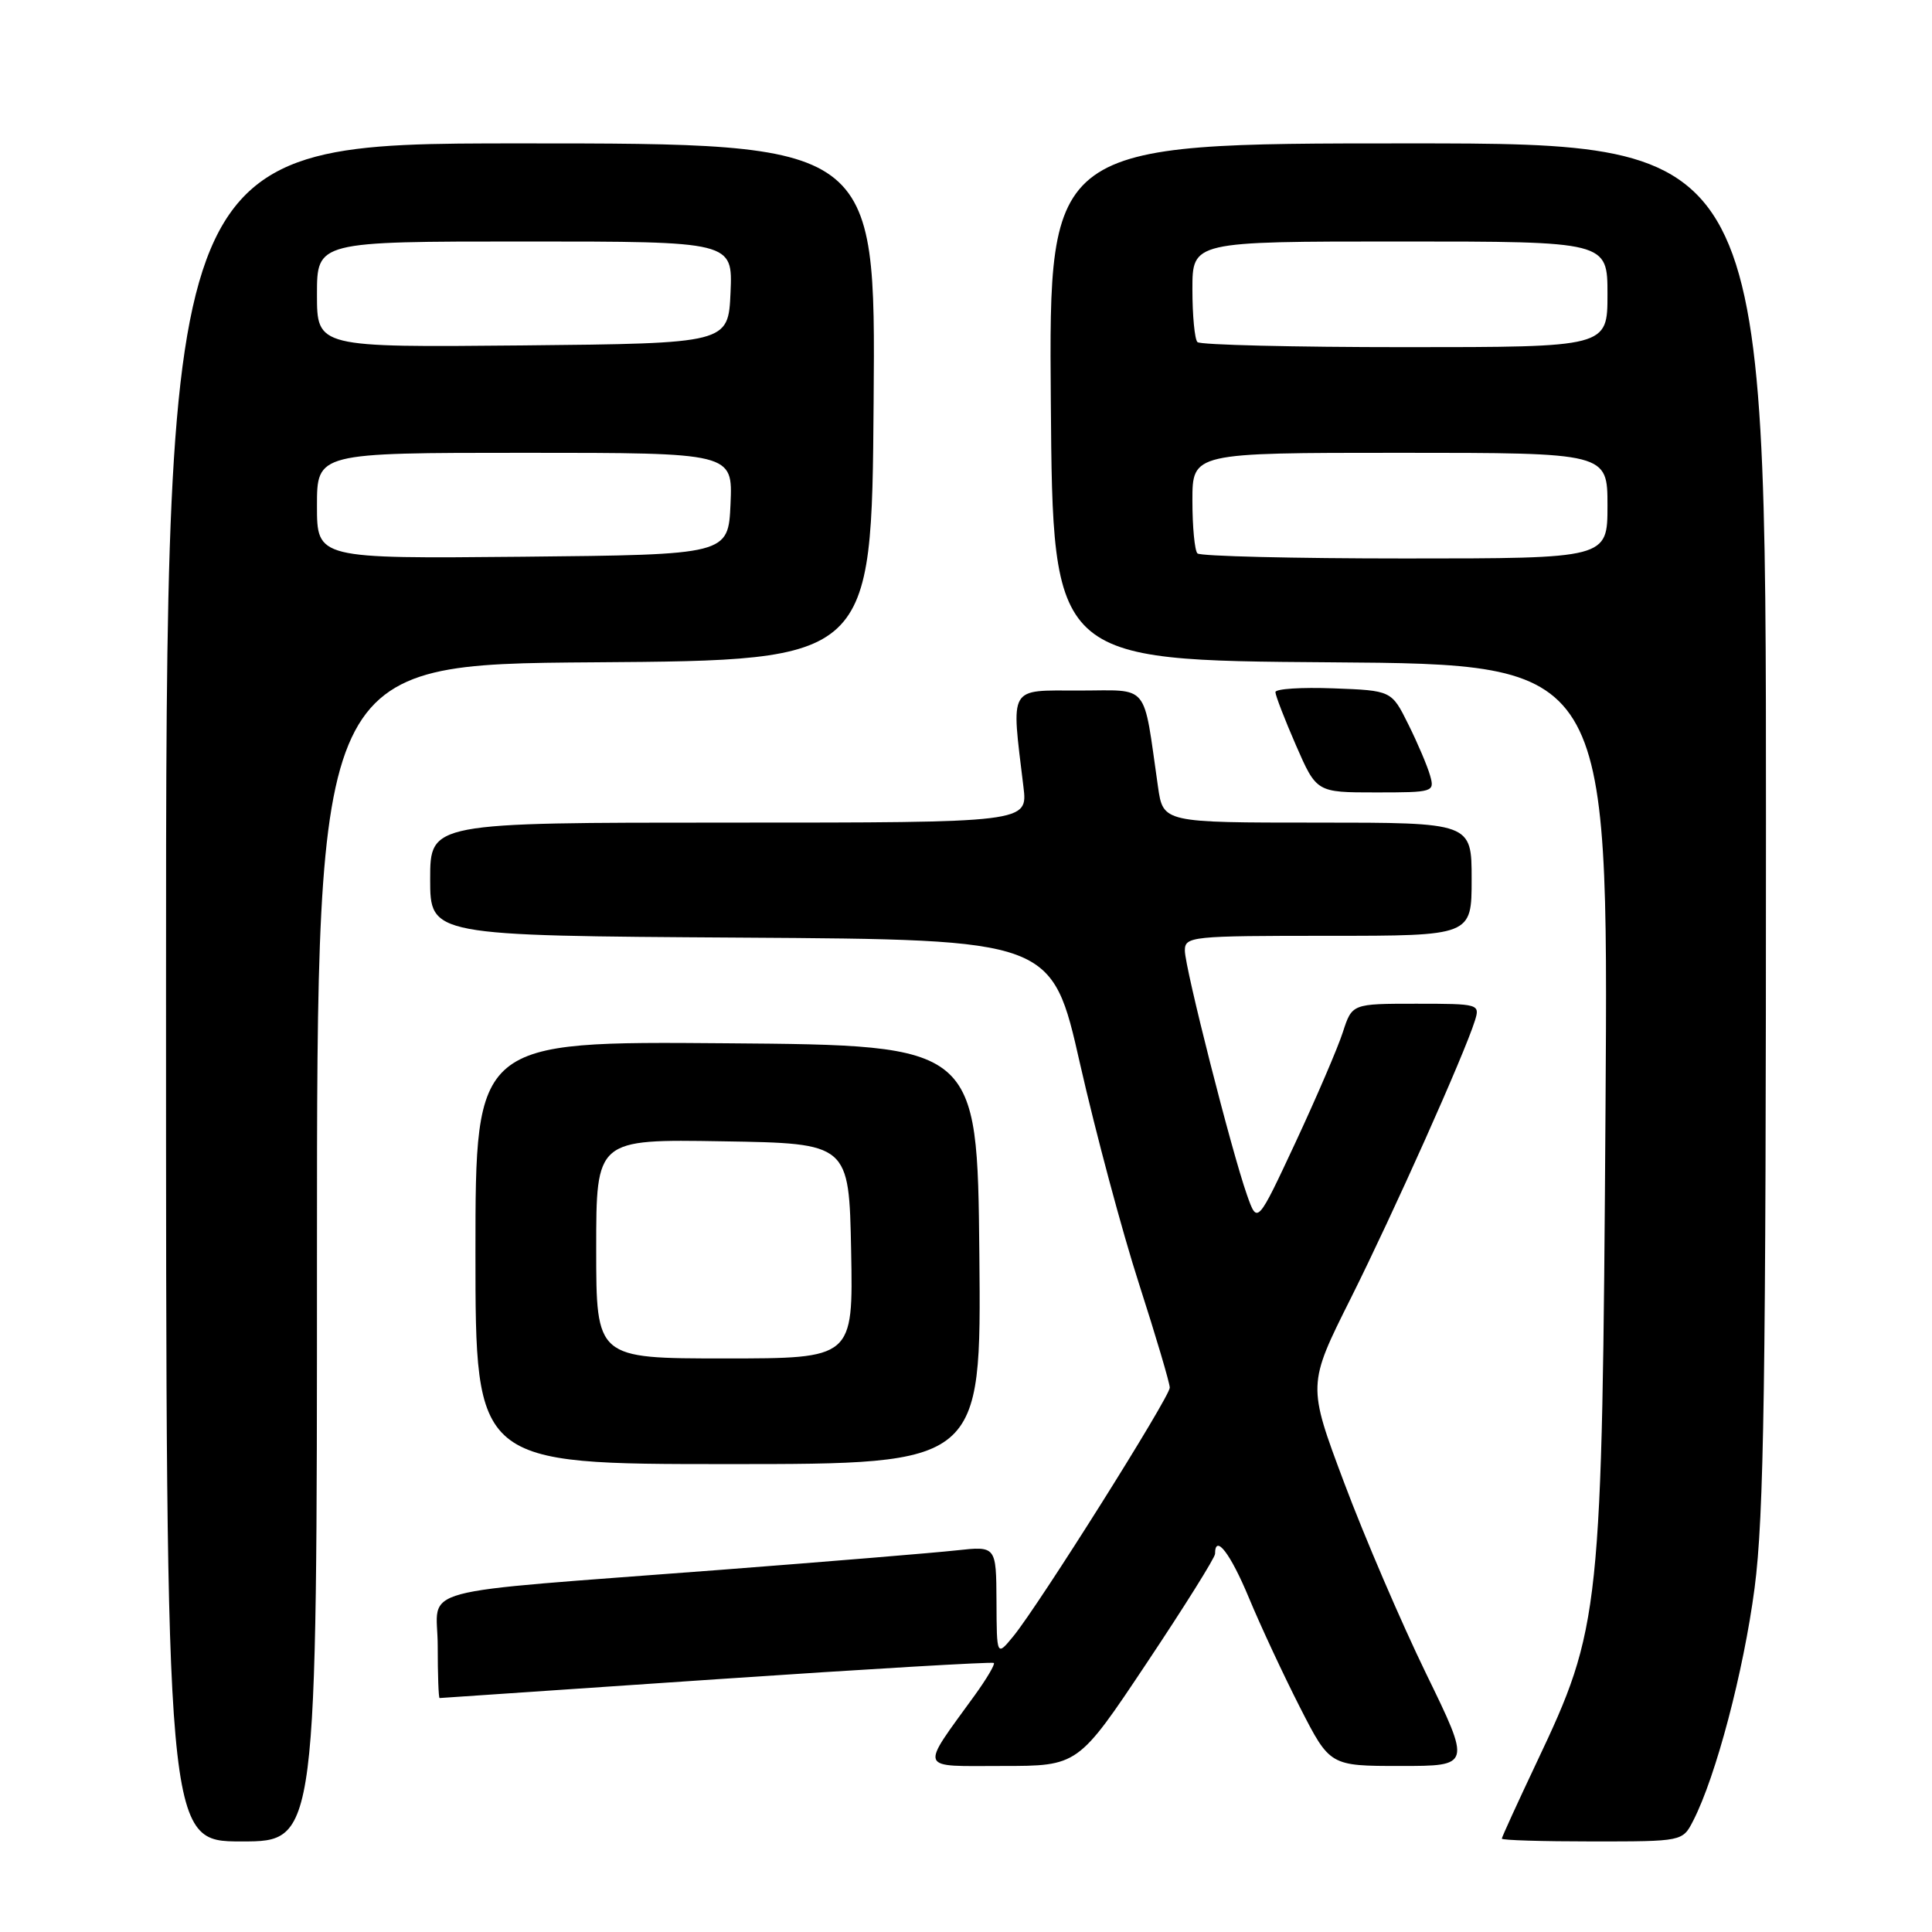 <?xml version="1.0" encoding="UTF-8" standalone="no"?>
<!DOCTYPE svg PUBLIC "-//W3C//DTD SVG 1.1//EN" "http://www.w3.org/Graphics/SVG/1.1/DTD/svg11.dtd" >
<svg xmlns="http://www.w3.org/2000/svg" xmlns:xlink="http://www.w3.org/1999/xlink" version="1.1" viewBox="0 0 256 256">
 <g >
 <path fill="currentColor"
d=" M 42.00 166.01 C 42.00 88.02 42.00 88.02 78.75 87.76 C 115.50 87.50 115.50 87.50 115.76 53.25 C 116.03 19.00 116.03 19.00 69.01 19.00 C 22.00 19.00 22.00 19.00 22.00 131.50 C 22.00 244.00 22.00 244.00 32.00 244.00 C 42.00 244.00 42.00 244.00 42.00 166.01 Z  M 224.36 241.25 C 227.37 235.39 231.04 221.47 232.49 210.44 C 233.74 200.87 234.00 183.49 234.00 108.95 C 234.00 19.00 234.00 19.00 186.49 19.00 C 138.97 19.00 138.97 19.00 139.24 53.25 C 139.50 87.50 139.50 87.50 176.31 87.76 C 213.13 88.02 213.13 88.02 212.74 146.76 C 212.29 214.00 212.12 215.57 203.59 233.58 C 201.07 238.91 199.00 243.43 199.00 243.63 C 199.00 243.84 204.39 244.00 210.97 244.00 C 222.95 244.00 222.95 244.00 224.36 241.25 Z  M 151.92 220.40 C 156.92 212.91 161.00 206.39 161.00 205.90 C 161.00 203.17 163.04 205.83 165.50 211.75 C 167.04 215.46 170.09 221.99 172.26 226.25 C 176.22 234.00 176.22 234.00 185.58 234.00 C 194.93 234.00 194.93 234.00 188.96 221.75 C 185.68 215.01 180.80 203.65 178.12 196.50 C 173.24 183.50 173.24 183.50 179.00 172.00 C 184.63 160.73 194.04 139.70 195.43 135.25 C 196.12 133.04 195.99 133.00 187.64 133.00 C 179.16 133.00 179.16 133.00 177.94 136.75 C 177.28 138.81 174.45 145.39 171.67 151.36 C 166.60 162.22 166.60 162.22 165.24 158.36 C 163.20 152.61 157.00 128.21 157.00 125.96 C 157.00 124.08 157.81 124.00 176.00 124.00 C 195.00 124.00 195.00 124.00 195.00 116.50 C 195.00 109.00 195.00 109.00 174.56 109.00 C 154.12 109.00 154.12 109.00 153.44 104.25 C 151.42 90.24 152.45 91.50 142.98 91.50 C 133.53 91.50 133.98 90.72 135.61 104.25 C 136.19 109.00 136.19 109.00 96.59 109.00 C 57.00 109.00 57.00 109.00 57.00 116.49 C 57.00 123.98 57.00 123.98 98.20 124.24 C 139.39 124.50 139.39 124.50 143.12 141.00 C 145.18 150.07 148.69 163.19 150.93 170.13 C 153.17 177.08 155.00 183.27 155.00 183.87 C 155.00 185.12 137.70 212.61 134.29 216.79 C 132.07 219.50 132.07 219.50 132.04 212.18 C 132.00 204.86 132.00 204.86 126.75 205.43 C 123.86 205.75 109.80 206.91 95.50 208.01 C 53.64 211.22 58.00 210.05 58.00 218.10 C 58.00 221.89 58.11 225.00 58.25 225.00 C 58.39 224.99 74.89 223.87 94.93 222.51 C 114.97 221.15 131.51 220.18 131.69 220.35 C 131.87 220.53 130.74 222.44 129.19 224.59 C 121.83 234.77 121.53 234.00 132.81 234.00 C 142.85 234.00 142.85 234.00 151.92 220.40 Z  M 129.77 166.25 C 129.50 138.50 129.50 138.50 96.25 138.24 C 63.00 137.97 63.00 137.97 63.00 165.99 C 63.00 194.00 63.00 194.00 96.52 194.00 C 130.03 194.00 130.03 194.00 129.77 166.25 Z  M 189.49 102.75 C 189.14 101.51 187.85 98.47 186.62 96.00 C 184.39 91.50 184.39 91.50 176.69 91.21 C 172.46 91.05 169.00 91.27 169.00 91.71 C 169.00 92.14 170.22 95.31 171.72 98.75 C 174.45 105.00 174.45 105.00 182.29 105.00 C 189.95 105.00 190.12 104.95 189.49 102.75 Z  M 42.00 67.02 C 42.00 60.00 42.00 60.00 69.55 60.00 C 97.09 60.00 97.09 60.00 96.80 66.75 C 96.50 73.50 96.50 73.50 69.25 73.77 C 42.00 74.03 42.00 74.03 42.00 67.02 Z  M 42.00 39.02 C 42.00 32.00 42.00 32.00 69.55 32.00 C 97.09 32.00 97.09 32.00 96.80 38.75 C 96.50 45.50 96.50 45.50 69.25 45.77 C 42.00 46.03 42.00 46.03 42.00 39.02 Z  M 158.67 73.33 C 158.30 72.97 158.00 69.82 158.00 66.33 C 158.00 60.00 158.00 60.00 185.50 60.00 C 213.00 60.00 213.00 60.00 213.00 67.00 C 213.00 74.00 213.00 74.00 186.17 74.00 C 171.41 74.00 159.03 73.70 158.67 73.33 Z  M 158.67 45.33 C 158.30 44.97 158.00 41.82 158.00 38.33 C 158.00 32.00 158.00 32.00 185.50 32.00 C 213.00 32.00 213.00 32.00 213.00 39.00 C 213.00 46.00 213.00 46.00 186.17 46.00 C 171.41 46.00 159.03 45.70 158.67 45.33 Z  M 79.00 165.48 C 79.00 150.95 79.00 150.95 95.75 151.23 C 112.50 151.50 112.50 151.50 112.78 165.75 C 113.05 180.00 113.05 180.00 96.03 180.00 C 79.00 180.00 79.00 180.00 79.00 165.48 Z "/>
</g>
</svg>